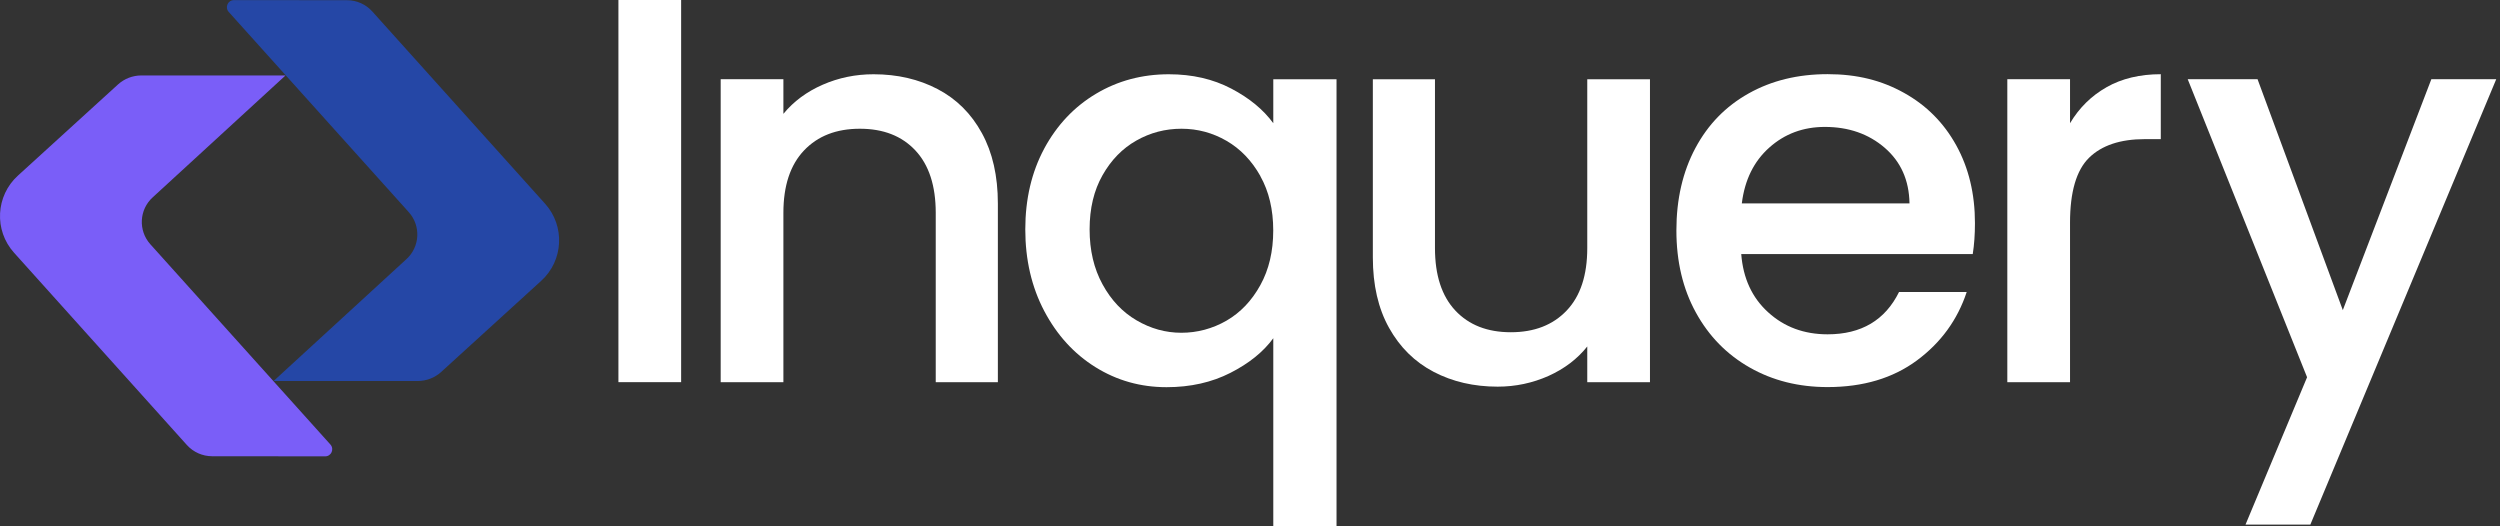 <svg width="95" height="20" viewBox="0 0 95 20" fill="none" xmlns="http://www.w3.org/2000/svg">
    <rect x="0" y="0" width="95" height="20" fill="#333333" stroke="none"/>
    <path d="M25.883 0H23.5V14.522H25.883V0Z" fill="white" class="letter" />
    <path
        d="M35.63 3.386C36.348 3.762 36.908 4.319 37.312 5.059C37.717 5.797 37.919 6.689 37.919 7.733V14.524H35.558V8.089C35.558 7.058 35.3 6.268 34.785 5.717C34.269 5.166 33.567 4.892 32.675 4.892C31.783 4.892 31.076 5.166 30.553 5.717C30.03 6.268 29.769 7.058 29.769 8.089V14.524H27.386V3.01H29.769V4.326C30.158 3.853 30.657 3.484 31.263 3.219C31.87 2.954 32.513 2.822 33.196 2.822C34.101 2.822 34.913 3.01 35.63 3.386Z"
        fill="white" class="letter" />
    <path
        d="M39.682 5.643C40.163 4.753 40.817 4.059 41.646 3.564C42.475 3.069 43.399 2.822 44.415 2.822C45.307 2.822 46.097 3.004 46.787 3.366C47.477 3.727 48.009 4.167 48.385 4.682V3.011H50.788V20H48.385V12.853C48.009 13.368 47.465 13.808 46.755 14.169C46.045 14.531 45.236 14.713 44.331 14.713C43.341 14.713 42.44 14.459 41.626 13.951C40.81 13.443 40.163 12.732 39.682 11.82C39.202 10.908 38.961 9.873 38.961 8.717C38.961 7.562 39.202 6.537 39.682 5.645M47.894 6.689C47.566 6.105 47.137 5.658 46.609 5.352C46.08 5.046 45.509 4.892 44.895 4.892C44.281 4.892 43.71 5.042 43.182 5.341C42.651 5.641 42.225 6.079 41.897 6.657C41.568 7.236 41.405 7.922 41.405 8.716C41.405 9.509 41.568 10.207 41.897 10.806C42.223 11.405 42.655 11.861 43.191 12.174C43.727 12.488 44.294 12.645 44.893 12.645C45.492 12.645 46.076 12.491 46.607 12.185C47.135 11.879 47.564 11.431 47.892 10.837C48.22 10.245 48.383 9.552 48.383 8.758C48.383 7.965 48.22 7.275 47.892 6.691"
        fill="white" class="letter" />
    <path
        d="M62.699 3.01V14.524H60.316V13.166C59.94 13.639 59.45 14.012 58.844 14.285C58.237 14.555 57.594 14.693 56.912 14.693C56.007 14.693 55.194 14.505 54.477 14.129C53.759 13.752 53.195 13.196 52.784 12.458C52.372 11.72 52.168 10.828 52.168 9.784V3.013H54.529V9.428C54.529 10.459 54.786 11.249 55.302 11.8C55.818 12.351 56.52 12.625 57.412 12.625C58.304 12.625 59.011 12.351 59.534 11.8C60.057 11.249 60.316 10.459 60.316 9.428V3.013H62.699V3.01Z"
        fill="white" class="letter" />
    <path
        d="M74.965 9.654H66.167C66.238 10.574 66.577 11.312 67.191 11.868C67.803 12.426 68.556 12.704 69.448 12.704C70.729 12.704 71.634 12.168 72.164 11.095H74.735C74.386 12.153 73.755 13.021 72.843 13.696C71.931 14.371 70.799 14.709 69.448 14.709C68.348 14.709 67.361 14.462 66.492 13.967C65.62 13.472 64.938 12.777 64.444 11.877C63.949 10.978 63.703 9.938 63.703 8.753C63.703 7.568 63.944 6.527 64.424 5.628C64.904 4.728 65.579 4.037 66.451 3.549C67.321 3.061 68.322 2.818 69.45 2.818C70.577 2.818 71.504 3.056 72.353 3.529C73.203 4.001 73.865 4.667 74.338 5.524C74.811 6.381 75.048 7.365 75.048 8.48C75.048 8.912 75.02 9.301 74.965 9.65M72.561 7.727C72.546 6.85 72.233 6.147 71.621 5.617C71.007 5.088 70.249 4.823 69.344 4.823C68.522 4.823 67.82 5.084 67.234 5.607C66.647 6.13 66.299 6.837 66.189 7.729H72.563L72.561 7.727Z"
        fill="white" class="letter" />
    <path
        d="M80.052 3.312C80.63 2.985 81.316 2.82 82.11 2.82V5.287H81.504C80.571 5.287 79.864 5.524 79.382 5.997C78.902 6.47 78.661 7.293 78.661 8.463V14.524H76.278V3.009H78.661V4.682C79.009 4.098 79.473 3.64 80.05 3.314"
        fill="white" class="letter" />
    <path
        d="M94.857 3.01L87.793 19.935H85.329L87.669 14.335L83.133 3.01H85.787L89.027 11.785L92.391 3.01H94.857Z"
        fill="white" class="letter" />
    <path
        d="M12.556 16.892L5.713 9.282C5.246 8.762 5.288 7.961 5.808 7.494L10.85 2.867H5.37C5.042 2.867 4.726 2.99 4.483 3.21L0.682 6.672C-0.166 7.442 -0.232 8.753 0.534 9.604L7.1 16.909C7.345 17.181 7.695 17.337 8.061 17.337L12.357 17.341C12.589 17.341 12.711 17.067 12.556 16.892Z"
        fill="#7A5EF8" />
    <path
        d="M8.691 0.453L15.534 8.063C16.001 8.582 15.959 9.384 15.44 9.851L10.397 14.478H15.877C16.205 14.478 16.521 14.355 16.764 14.135L20.565 10.672C21.413 9.903 21.479 8.592 20.713 7.741L14.147 0.436C13.902 0.163 13.552 0.008 13.186 0.008L8.89 0.004C8.658 0.004 8.536 0.278 8.691 0.453Z"
        fill="#2547A6" />
</svg>